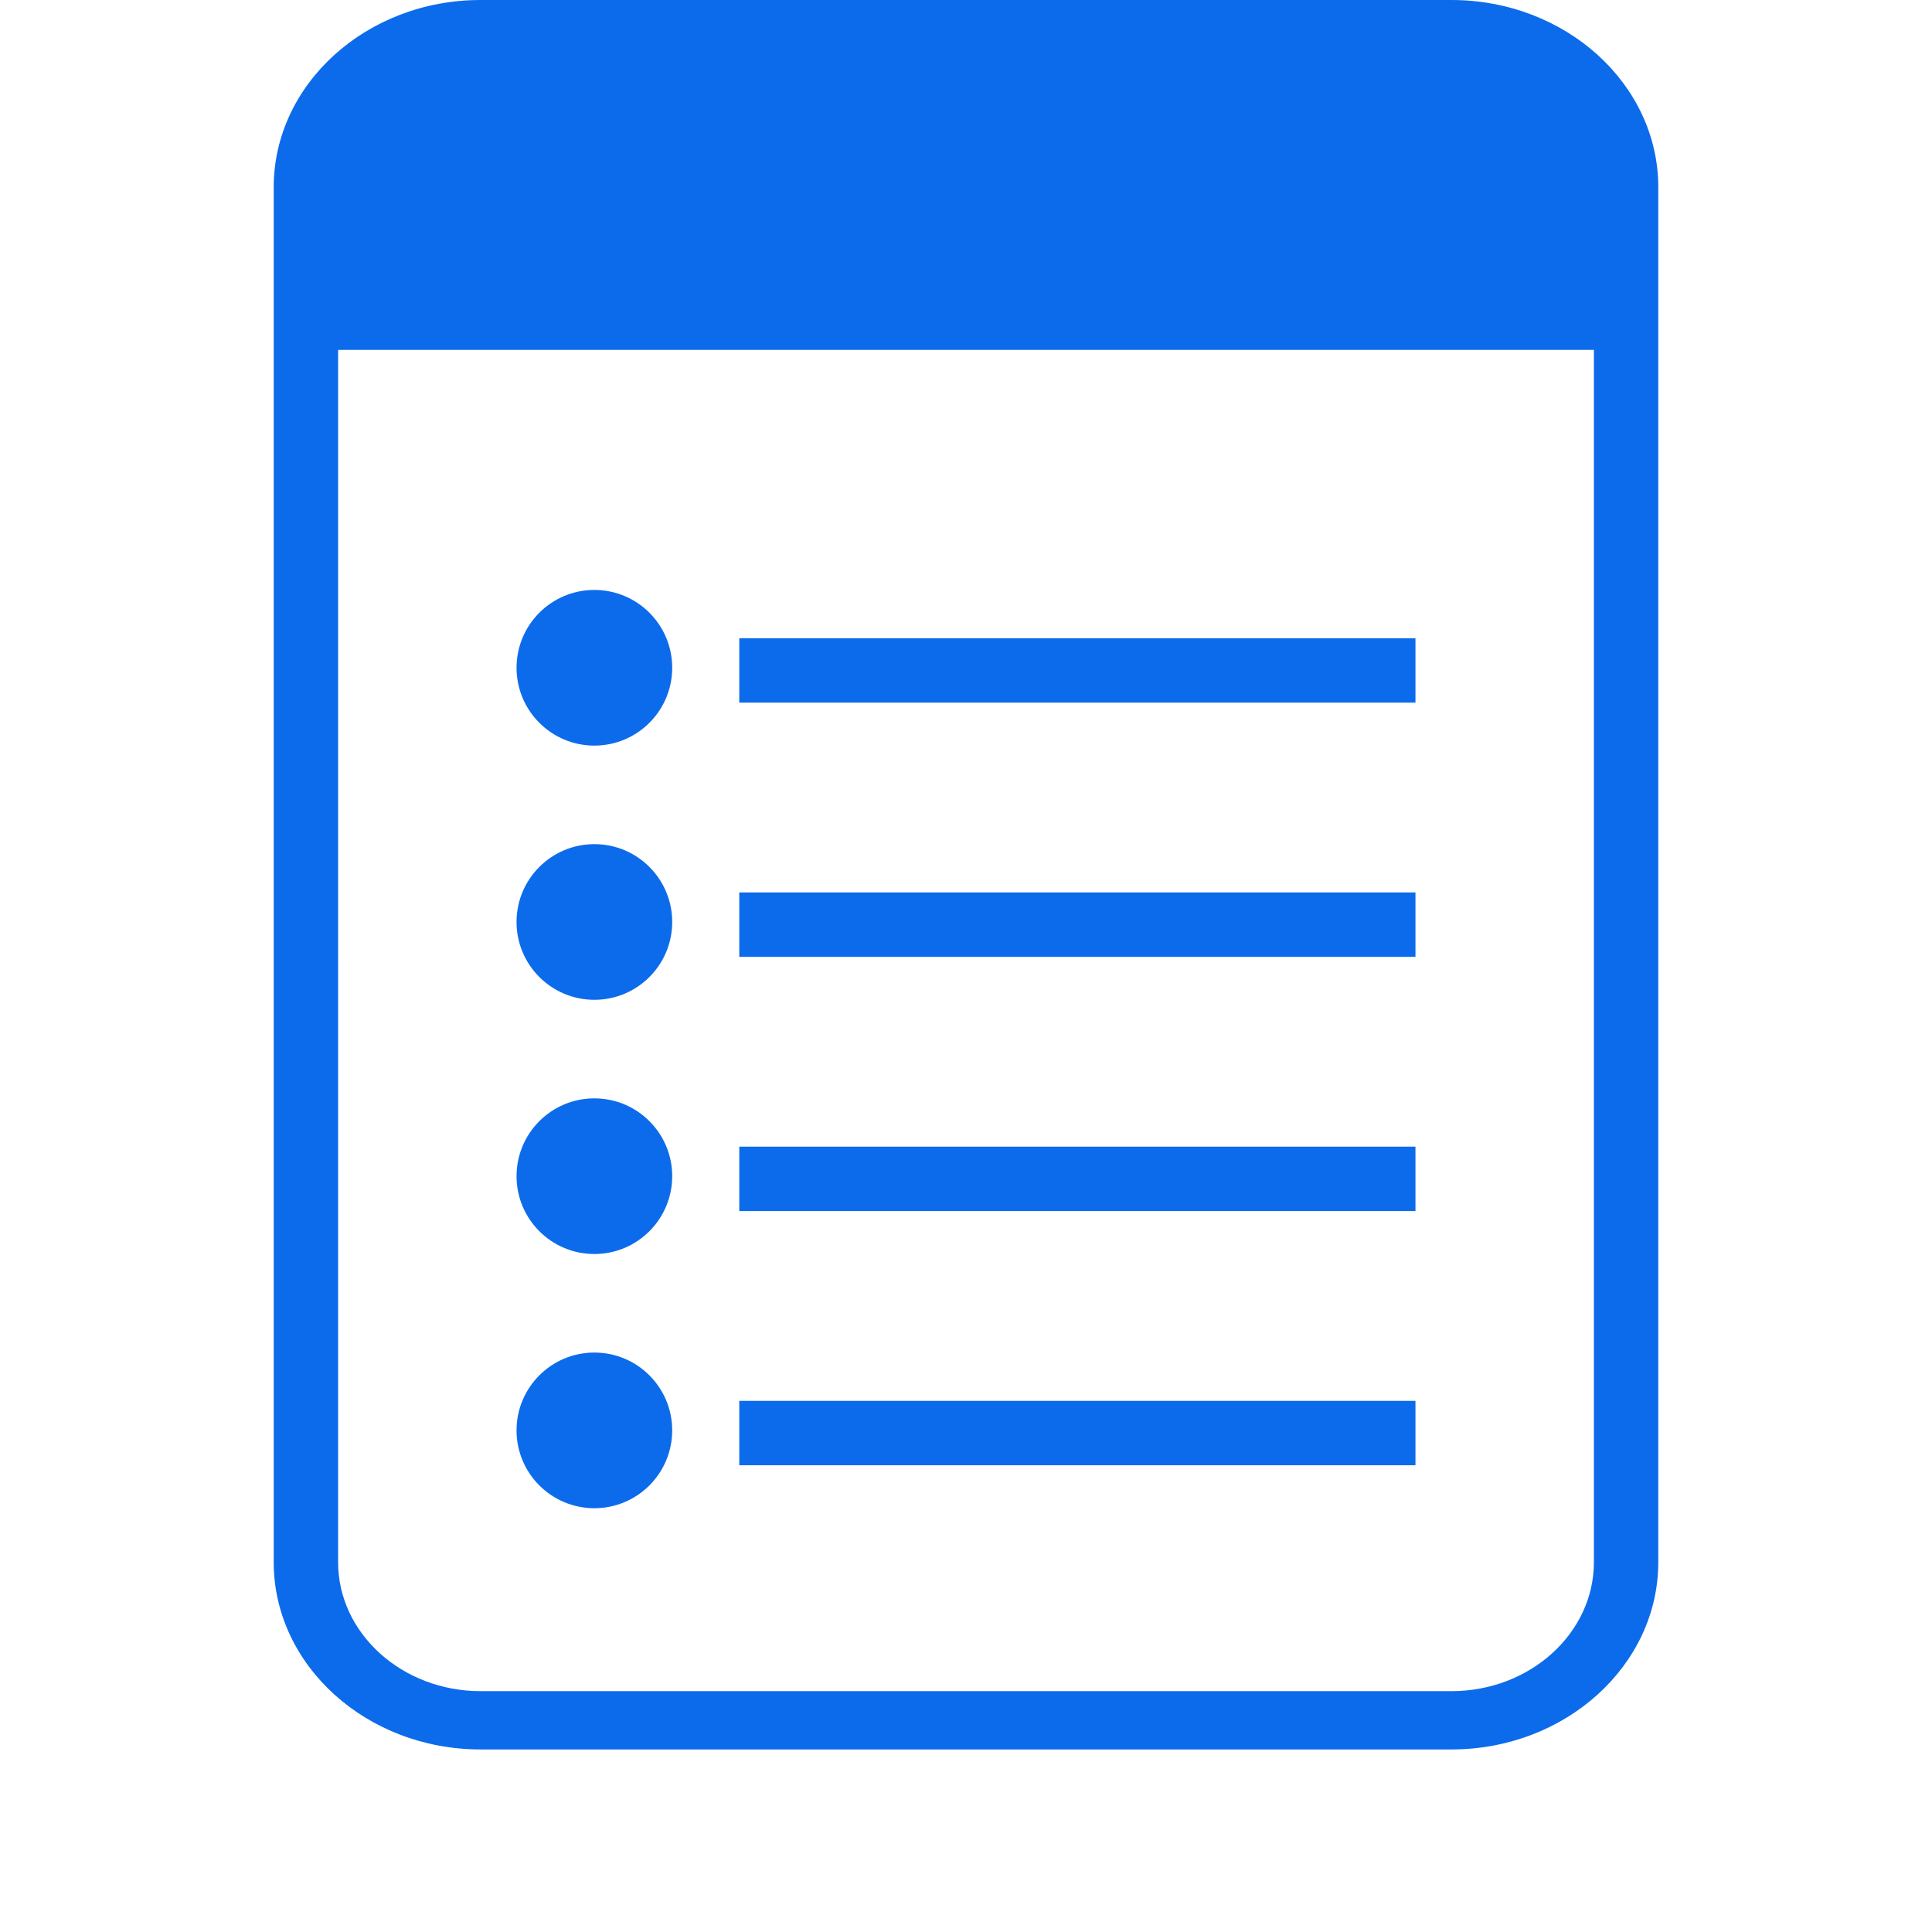<?xml version="1.0" encoding="utf-8"?>
<!-- Generator: Adobe Illustrator 16.0.0, SVG Export Plug-In . SVG Version: 6.00 Build 0)  -->
<!DOCTYPE svg PUBLIC "-//W3C//DTD SVG 1.1//EN" "http://www.w3.org/Graphics/SVG/1.1/DTD/svg11.dtd">
<svg version="1.1" id="Capa_1" xmlns="http://www.w3.org/2000/svg" xmlns:xlink="http://www.w3.org/1999/xlink" x="0px" y="0px"
	 width="324px" height="324px" viewBox="0 0 324 324" enable-background="new 0 0 324 324" xml:space="preserve">
<g>
	<path fill="#0C6BEB" d="M80.588,293.386h162.818c19.132,0,34.693-14.093,34.693-31.41V31.41C278.1,14.091,262.538,0,243.411,0
		H80.588C61.462,0,45.9,14.091,45.9,31.41v230.559C45.9,279.293,61.462,293.386,80.588,293.386z M56.7,58.677h210.6v203.299
		c0,11.928-10.716,21.633-23.889,21.633H80.588c-13.17,0-23.889-9.705-23.889-21.633L56.7,58.677L56.7,58.677z"/>
	<g>
		<g>
			<circle fill="#0C6BEB" cx="99.678" cy="111.986" r="13.052"/>
			<rect x="123.978" y="107.034" fill="#0C6BEB" width="113.397" height="10.8"/>
		</g>
		<g>
			<circle fill="#0C6BEB" cx="99.677" cy="239.878" r="13.052"/>
			<rect x="123.977" y="234.927" fill="#0C6BEB" width="113.398" height="10.8"/>
		</g>
		<g>
			<circle fill="#0C6BEB" cx="99.678" cy="154.617" r="13.053"/>
			<rect x="123.978" y="149.663" fill="#0C6BEB" width="113.397" height="10.802"/>
		</g>
		<g>
			<circle fill="#0C6BEB" cx="99.678" cy="197.249" r="13.052"/>
			<rect x="123.978" y="192.297" fill="#0C6BEB" width="113.397" height="10.799"/>
		</g>
	</g>
</g>
</svg>
